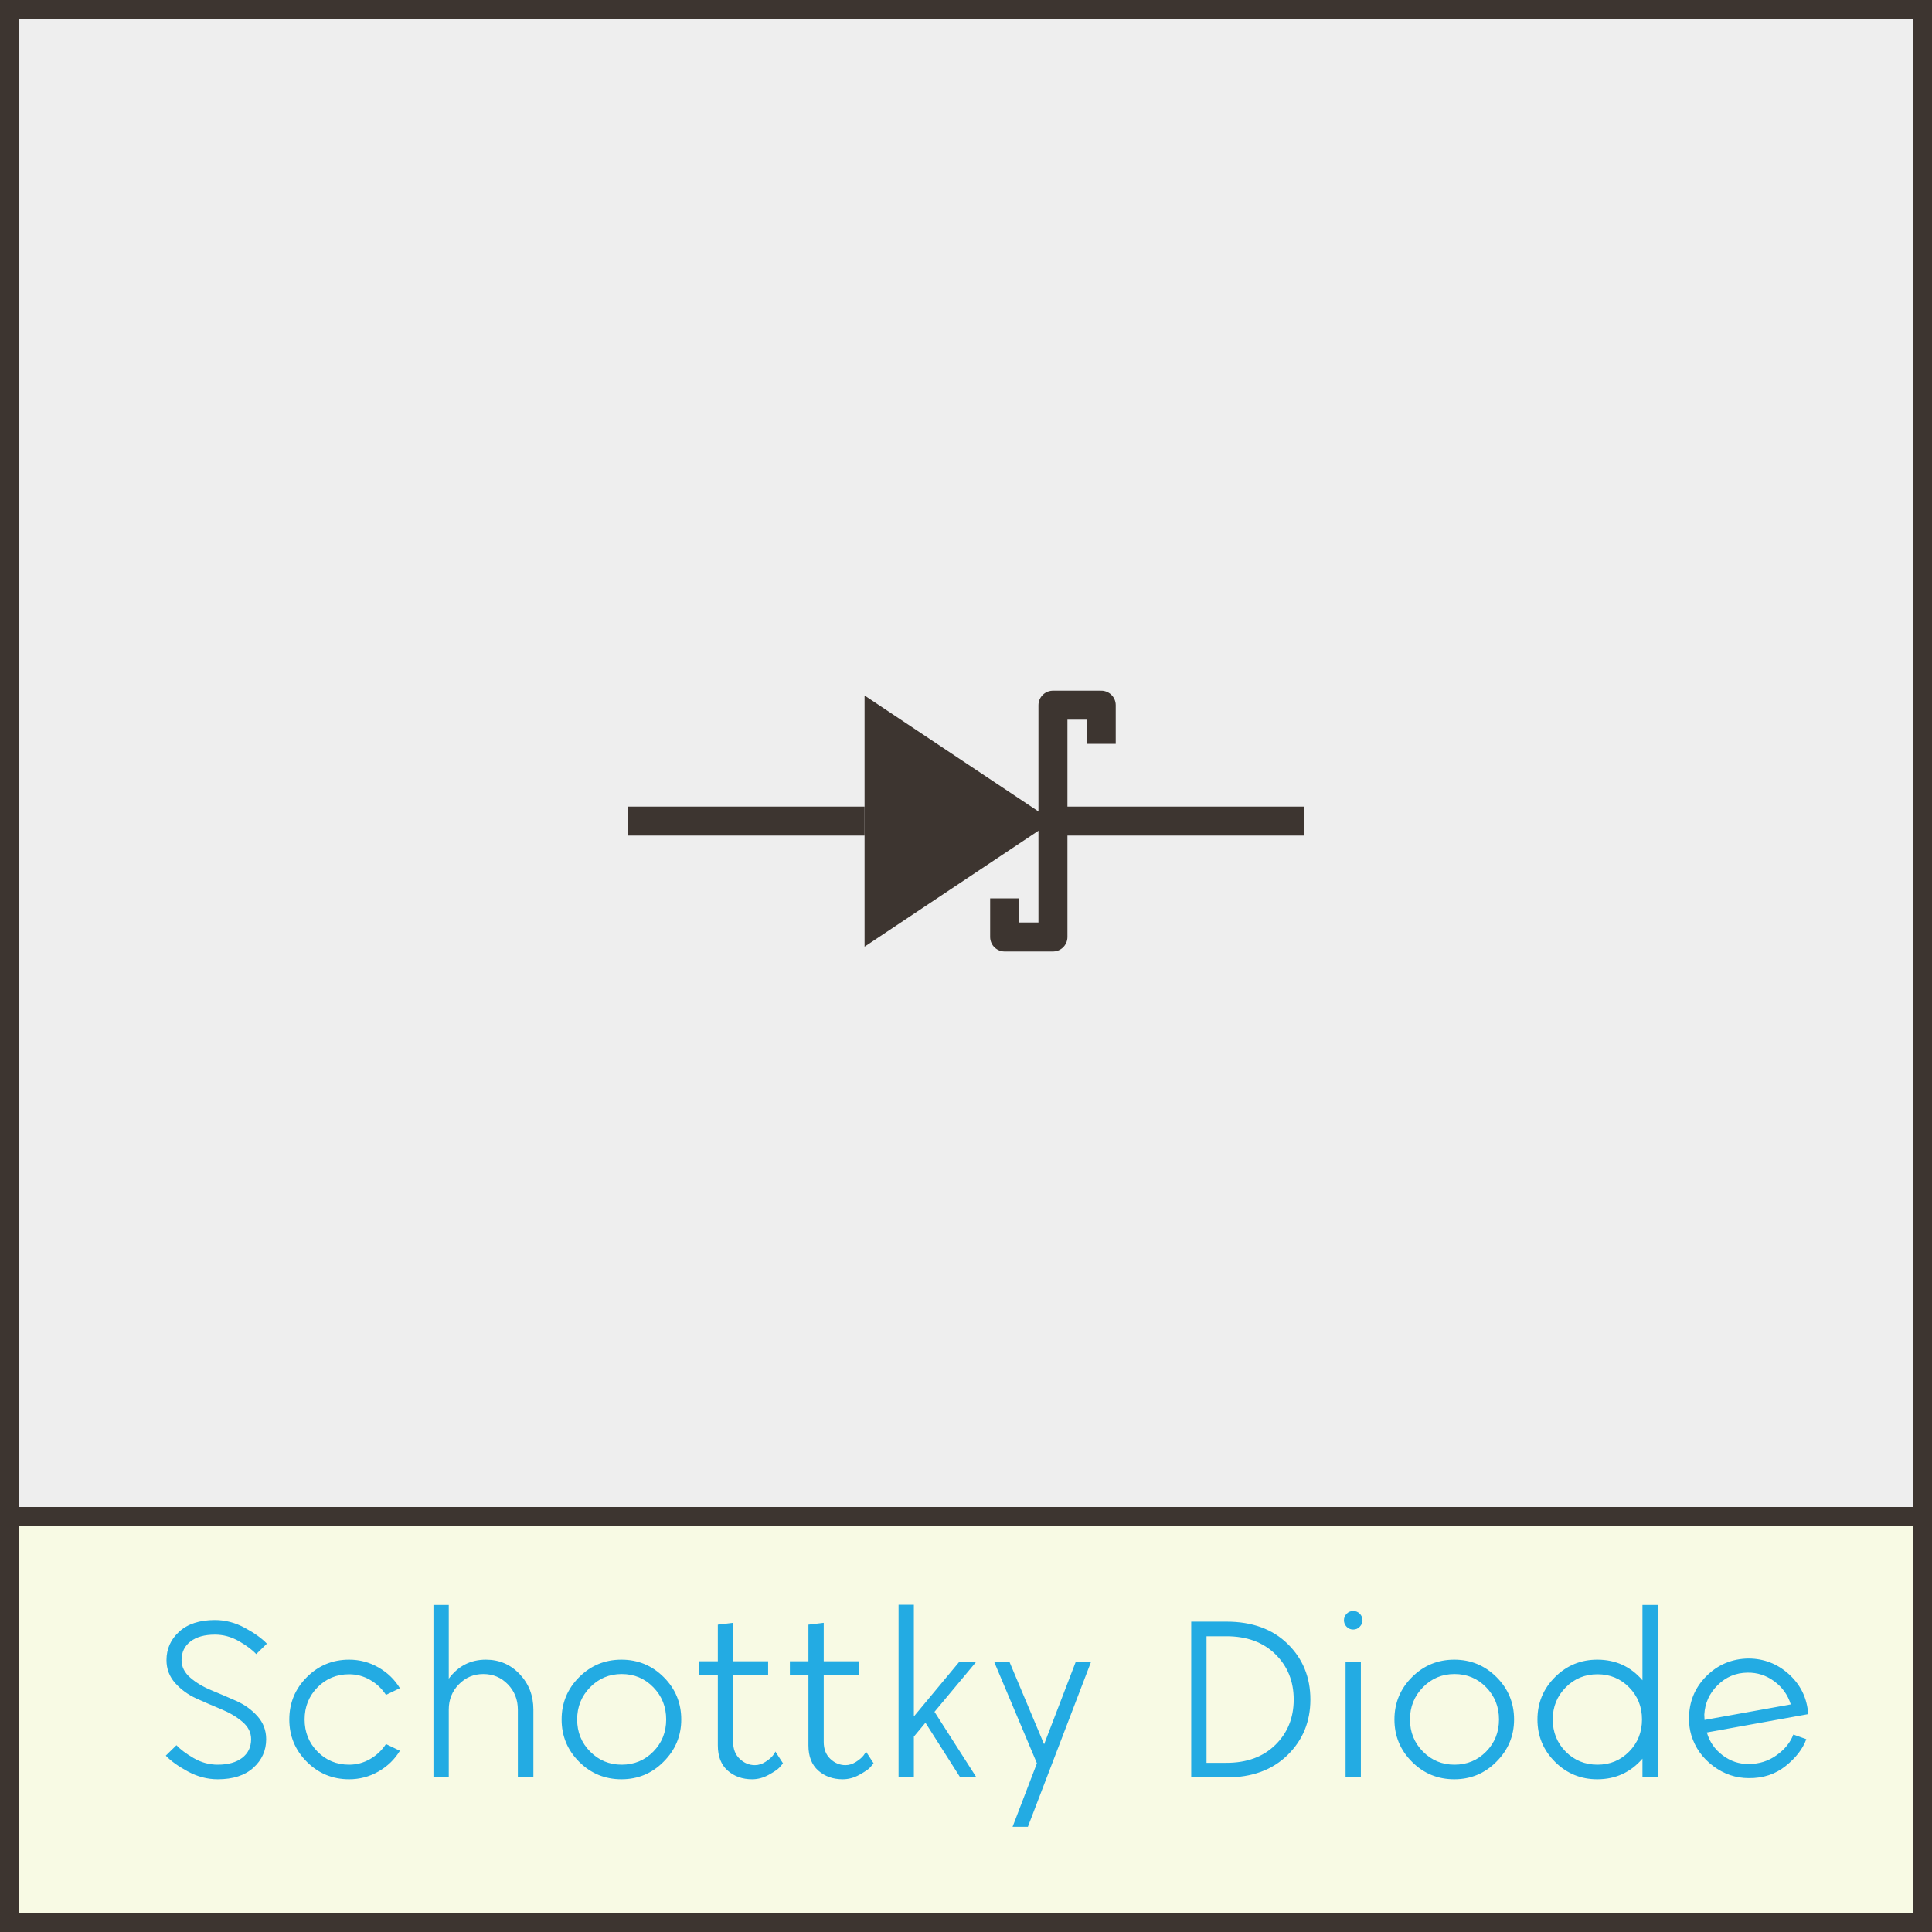 <?xml version="1.0" encoding="UTF-8"?>
<svg width="200px" height="200px" viewBox="0 0 200 200" version="1.1" xmlns="http://www.w3.org/2000/svg" xmlns:xlink="http://www.w3.org/1999/xlink">
    <rect x="0" y="0" width="200" height="200" fill="#808080" stroke="none"/>
    <!-- Generator: Sketch 52.5 (67469) - http://www.bohemiancoding.com/sketch -->
    <title>Schottky_Diode</title>
    <desc>Created with Sketch.</desc>
    <g id="Schottky_Diode" stroke="none" stroke-width="1" fill="none" fill-rule="evenodd">
        <rect id="Rectangle" stroke="#3D3530" stroke-width="2" fill="#EEEEEE" x="1" y="1" width="198" height="198"></rect>
        <g id="TitleBlock" transform="translate(0, 156)">
            <rect id="Rectangle" stroke="#3D3530" stroke-width="2" fill="#F8FAE4" x="1" y="1" width="198" height="42"></rect>
            <path d="M22.539,28.192 C21.467,28.192 20.431,27.92 19.431,27.376 C18.431,26.832 17.675,26.288 17.163,25.744 L18.267,24.664 C18.667,25.096 19.259,25.54 20.043,25.996 C20.827,26.452 21.659,26.68 22.539,26.68 C23.611,26.68 24.455,26.444 25.071,25.972 C25.687,25.5 25.995,24.856 25.995,24.04 C25.995,23.352 25.695,22.752 25.095,22.24 C24.495,21.728 23.767,21.296 22.911,20.944 C22.055,20.592 21.195,20.22 20.331,19.828 C19.467,19.436 18.735,18.904 18.135,18.232 C17.535,17.56 17.235,16.768 17.235,15.856 C17.235,14.688 17.675,13.704 18.555,12.904 C19.435,12.104 20.667,11.704 22.251,11.704 C23.323,11.704 24.359,11.976 25.359,12.52 C26.359,13.064 27.115,13.608 27.627,14.152 L26.523,15.232 C26.107,14.784 25.507,14.336 24.723,13.888 C23.939,13.44 23.115,13.216 22.251,13.216 C21.179,13.216 20.335,13.452 19.719,13.924 C19.103,14.396 18.795,15.04 18.795,15.856 C18.795,16.544 19.095,17.148 19.695,17.668 C20.295,18.188 21.023,18.624 21.879,18.976 C22.735,19.328 23.595,19.696 24.459,20.08 C25.323,20.464 26.055,20.992 26.655,21.664 C27.255,22.336 27.555,23.128 27.555,24.04 C27.555,25.208 27.115,26.192 26.235,26.992 C25.355,27.792 24.123,28.192 22.539,28.192 Z M36.141,28.192 C34.429,28.192 32.969,27.588 31.761,26.38 C30.553,25.172 29.949,23.712 29.949,22 C29.949,20.288 30.553,18.828 31.761,17.62 C32.969,16.412 34.429,15.808 36.141,15.808 C37.229,15.808 38.241,16.076 39.177,16.612 C40.113,17.148 40.853,17.864 41.397,18.76 L39.957,19.456 C39.525,18.8 38.973,18.28 38.301,17.896 C37.629,17.512 36.909,17.32 36.141,17.32 C34.845,17.32 33.753,17.772 32.865,18.676 C31.977,19.58 31.533,20.688 31.533,22 C31.533,23.312 31.977,24.42 32.865,25.324 C33.753,26.228 34.845,26.68 36.141,26.68 C36.909,26.68 37.629,26.488 38.301,26.104 C38.973,25.72 39.525,25.2 39.957,24.544 L41.397,25.24 C40.853,26.136 40.113,26.852 39.177,27.388 C38.241,27.924 37.229,28.192 36.141,28.192 Z M50.296,15.808 C51.688,15.808 52.856,16.308 53.8,17.308 C54.744,18.308 55.216,19.528 55.216,20.968 L55.216,28 L53.608,28 L53.608,20.992 C53.608,19.952 53.264,19.076 52.576,18.364 C51.888,17.652 51.04,17.296 50.032,17.296 C49.04,17.296 48.196,17.652 47.5,18.364 C46.804,19.076 46.456,19.944 46.456,20.968 L46.456,28 L44.872,28 L44.872,10.144 L46.456,10.144 L46.456,17.776 C47.432,16.464 48.712,15.808 50.296,15.808 Z M68.699,26.368 C67.499,27.584 66.043,28.192 64.331,28.192 C62.619,28.192 61.159,27.588 59.951,26.38 C58.743,25.172 58.139,23.712 58.139,22 C58.139,20.288 58.743,18.828 59.951,17.62 C61.159,16.412 62.619,15.808 64.331,15.808 C66.043,15.808 67.503,16.412 68.711,17.62 C69.919,18.828 70.523,20.288 70.523,22 C70.523,23.696 69.915,25.152 68.699,26.368 Z M64.355,26.68 C65.651,26.68 66.743,26.228 67.631,25.324 C68.519,24.42 68.963,23.312 68.963,22 C68.963,20.688 68.519,19.576 67.631,18.664 C66.743,17.752 65.651,17.296 64.355,17.296 C63.075,17.296 61.987,17.752 61.091,18.664 C60.195,19.576 59.747,20.688 59.747,22 C59.747,23.312 60.195,24.42 61.091,25.324 C61.987,26.228 63.075,26.68 64.355,26.68 Z M80.261,25.312 L81.053,26.536 C80.957,26.664 80.829,26.816 80.669,26.992 C80.509,27.168 80.149,27.412 79.589,27.724 C79.029,28.036 78.453,28.192 77.861,28.192 C76.853,28.192 76.009,27.892 75.329,27.292 C74.649,26.692 74.309,25.824 74.309,24.688 L74.309,17.44 L72.389,17.44 L72.389,15.976 L74.309,15.976 L74.309,12.184 L75.893,11.992 L75.893,15.976 L79.517,15.976 L79.517,17.44 L75.893,17.44 L75.893,24.328 C75.893,25.064 76.121,25.648 76.577,26.08 C77.033,26.512 77.557,26.728 78.149,26.728 C78.517,26.728 78.877,26.616 79.229,26.392 C79.581,26.168 79.841,25.948 80.009,25.732 C80.177,25.516 80.261,25.376 80.261,25.312 Z M89.64,25.312 L90.432,26.536 C90.336,26.664 90.208,26.816 90.048,26.992 C89.888,27.168 89.528,27.412 88.968,27.724 C88.408,28.036 87.832,28.192 87.24,28.192 C86.232,28.192 85.388,27.892 84.708,27.292 C84.028,26.692 83.688,25.824 83.688,24.688 L83.688,17.44 L81.768,17.44 L81.768,15.976 L83.688,15.976 L83.688,12.184 L85.272,11.992 L85.272,15.976 L88.896,15.976 L88.896,17.44 L85.272,17.44 L85.272,24.328 C85.272,25.064 85.5,25.648 85.956,26.08 C86.412,26.512 86.936,26.728 87.528,26.728 C87.896,26.728 88.256,26.616 88.608,26.392 C88.96,26.168 89.22,25.948 89.388,25.732 C89.556,25.516 89.64,25.376 89.64,25.312 Z M101.083,16 L96.739,21.208 L101.083,28 L99.403,28 L95.803,22.336 L94.603,23.776 L94.603,27.976 L93.019,27.976 L93.019,10.12 L94.603,10.12 L94.603,21.688 L99.331,16 L101.083,16 Z M111.373,16 L112.957,16 L106.405,33.112 L104.821,33.112 L107.341,26.536 L102.901,16 L104.485,16 L108.085,24.568 L111.373,16 Z M123.315,28 L123.315,11.872 L126.963,11.872 C129.619,11.872 131.731,12.64 133.299,14.176 C134.867,15.712 135.651,17.632 135.651,19.936 C135.651,22.224 134.863,24.14 133.287,25.684 C131.711,27.228 129.603,28 126.963,28 L123.315,28 Z M124.899,26.488 L126.963,26.488 C129.075,26.488 130.763,25.868 132.027,24.628 C133.291,23.388 133.923,21.824 133.923,19.936 C133.923,18.048 133.291,16.484 132.027,15.244 C130.763,14.004 129.075,13.384 126.963,13.384 L124.899,13.384 L124.899,26.488 Z M140.757,12.4 C140.581,12.592 140.357,12.688 140.085,12.688 C139.813,12.688 139.585,12.592 139.401,12.4 C139.217,12.208 139.125,11.984 139.125,11.728 C139.125,11.472 139.217,11.248 139.401,11.056 C139.585,10.864 139.813,10.768 140.085,10.768 C140.357,10.768 140.585,10.864 140.769,11.056 C140.953,11.248 141.045,11.472 141.045,11.728 C141.045,11.984 140.949,12.208 140.757,12.4 Z M139.293,28 L139.293,16 L140.877,16 L140.877,28 L139.293,28 Z M154.912,26.368 C153.712,27.584 152.256,28.192 150.544,28.192 C148.832,28.192 147.372,27.588 146.164,26.38 C144.956,25.172 144.352,23.712 144.352,22 C144.352,20.288 144.956,18.828 146.164,17.62 C147.372,16.412 148.832,15.808 150.544,15.808 C152.256,15.808 153.716,16.412 154.924,17.62 C156.132,18.828 156.736,20.288 156.736,22 C156.736,23.696 156.128,25.152 154.912,26.368 Z M150.568,26.68 C151.864,26.68 152.956,26.228 153.844,25.324 C154.732,24.42 155.176,23.312 155.176,22 C155.176,20.688 154.732,19.576 153.844,18.664 C152.956,17.752 151.864,17.296 150.568,17.296 C149.288,17.296 148.2,17.752 147.304,18.664 C146.408,19.576 145.96,20.688 145.96,22 C145.96,23.312 146.408,24.42 147.304,25.324 C148.2,26.228 149.288,26.68 150.568,26.68 Z M170.027,10.144 L171.611,10.144 L171.611,28 L170.027,28 L170.027,26.056 C168.795,27.48 167.235,28.192 165.347,28.192 C163.635,28.192 162.175,27.588 160.967,26.38 C159.759,25.172 159.155,23.712 159.155,22 C159.155,20.288 159.759,18.828 160.967,17.62 C162.175,16.412 163.635,15.808 165.347,15.808 C167.251,15.808 168.811,16.52 170.027,17.944 L170.027,10.144 Z M162.083,25.336 C162.979,26.232 164.075,26.68 165.371,26.68 C166.667,26.68 167.759,26.228 168.647,25.324 C169.535,24.42 169.979,23.312 169.979,22 C169.979,20.688 169.535,19.58 168.647,18.676 C167.759,17.772 166.667,17.32 165.371,17.32 C164.075,17.32 162.979,17.772 162.083,18.676 C161.187,19.58 160.739,20.688 160.739,22 C160.739,23.312 161.187,24.424 162.083,25.336 Z M181.037,26.608 C182.109,26.608 183.069,26.304 183.917,25.696 C184.765,25.088 185.341,24.376 185.645,23.56 L186.989,24.04 C186.621,25.048 185.905,25.976 184.841,26.824 C183.777,27.672 182.509,28.088 181.037,28.072 C179.693,28.072 178.465,27.656 177.353,26.824 C176.241,25.992 175.485,24.928 175.085,23.632 C174.925,23.104 174.845,22.528 174.845,21.904 C174.845,20.176 175.445,18.712 176.645,17.512 C177.845,16.312 179.309,15.704 181.037,15.688 C182.605,15.704 183.973,16.232 185.141,17.272 C186.309,18.312 186.981,19.6 187.157,21.136 C187.173,21.216 187.181,21.32 187.181,21.448 L176.693,23.344 C176.965,24.304 177.509,25.092 178.325,25.708 C179.141,26.324 180.045,26.624 181.037,26.608 Z M180.893,17.152 C179.693,17.168 178.665,17.6 177.809,18.448 C176.953,19.296 176.493,20.312 176.429,21.496 C176.429,21.544 176.433,21.628 176.441,21.748 C176.449,21.868 176.453,21.968 176.453,22.048 L185.381,20.44 C185.077,19.464 184.509,18.668 183.677,18.052 C182.845,17.436 181.917,17.136 180.893,17.152 Z" id="Schottky-Diode-Copy" fill="#23ABE3"></path>
        </g>
        <g transform="translate(65, 72)">
            <polygon id="Path-2" fill="#3D3530" points="24.5 0 44 13 24.5 26"></polygon>
            <path d="M44,13 L70,13" id="Path-2-Copy" stroke="#3D3530" stroke-width="3"></path>
            <path d="M0,13 L24.5,13" id="Path-3" stroke="#3D3530" stroke-width="3"></path>
            <polyline id="Path" stroke="#3D3530" stroke-width="3" stroke-linejoin="round" points="49 5 49 1 44 1 44 25 39 25 39 21"></polyline>
        </g>
    </g>
</svg>